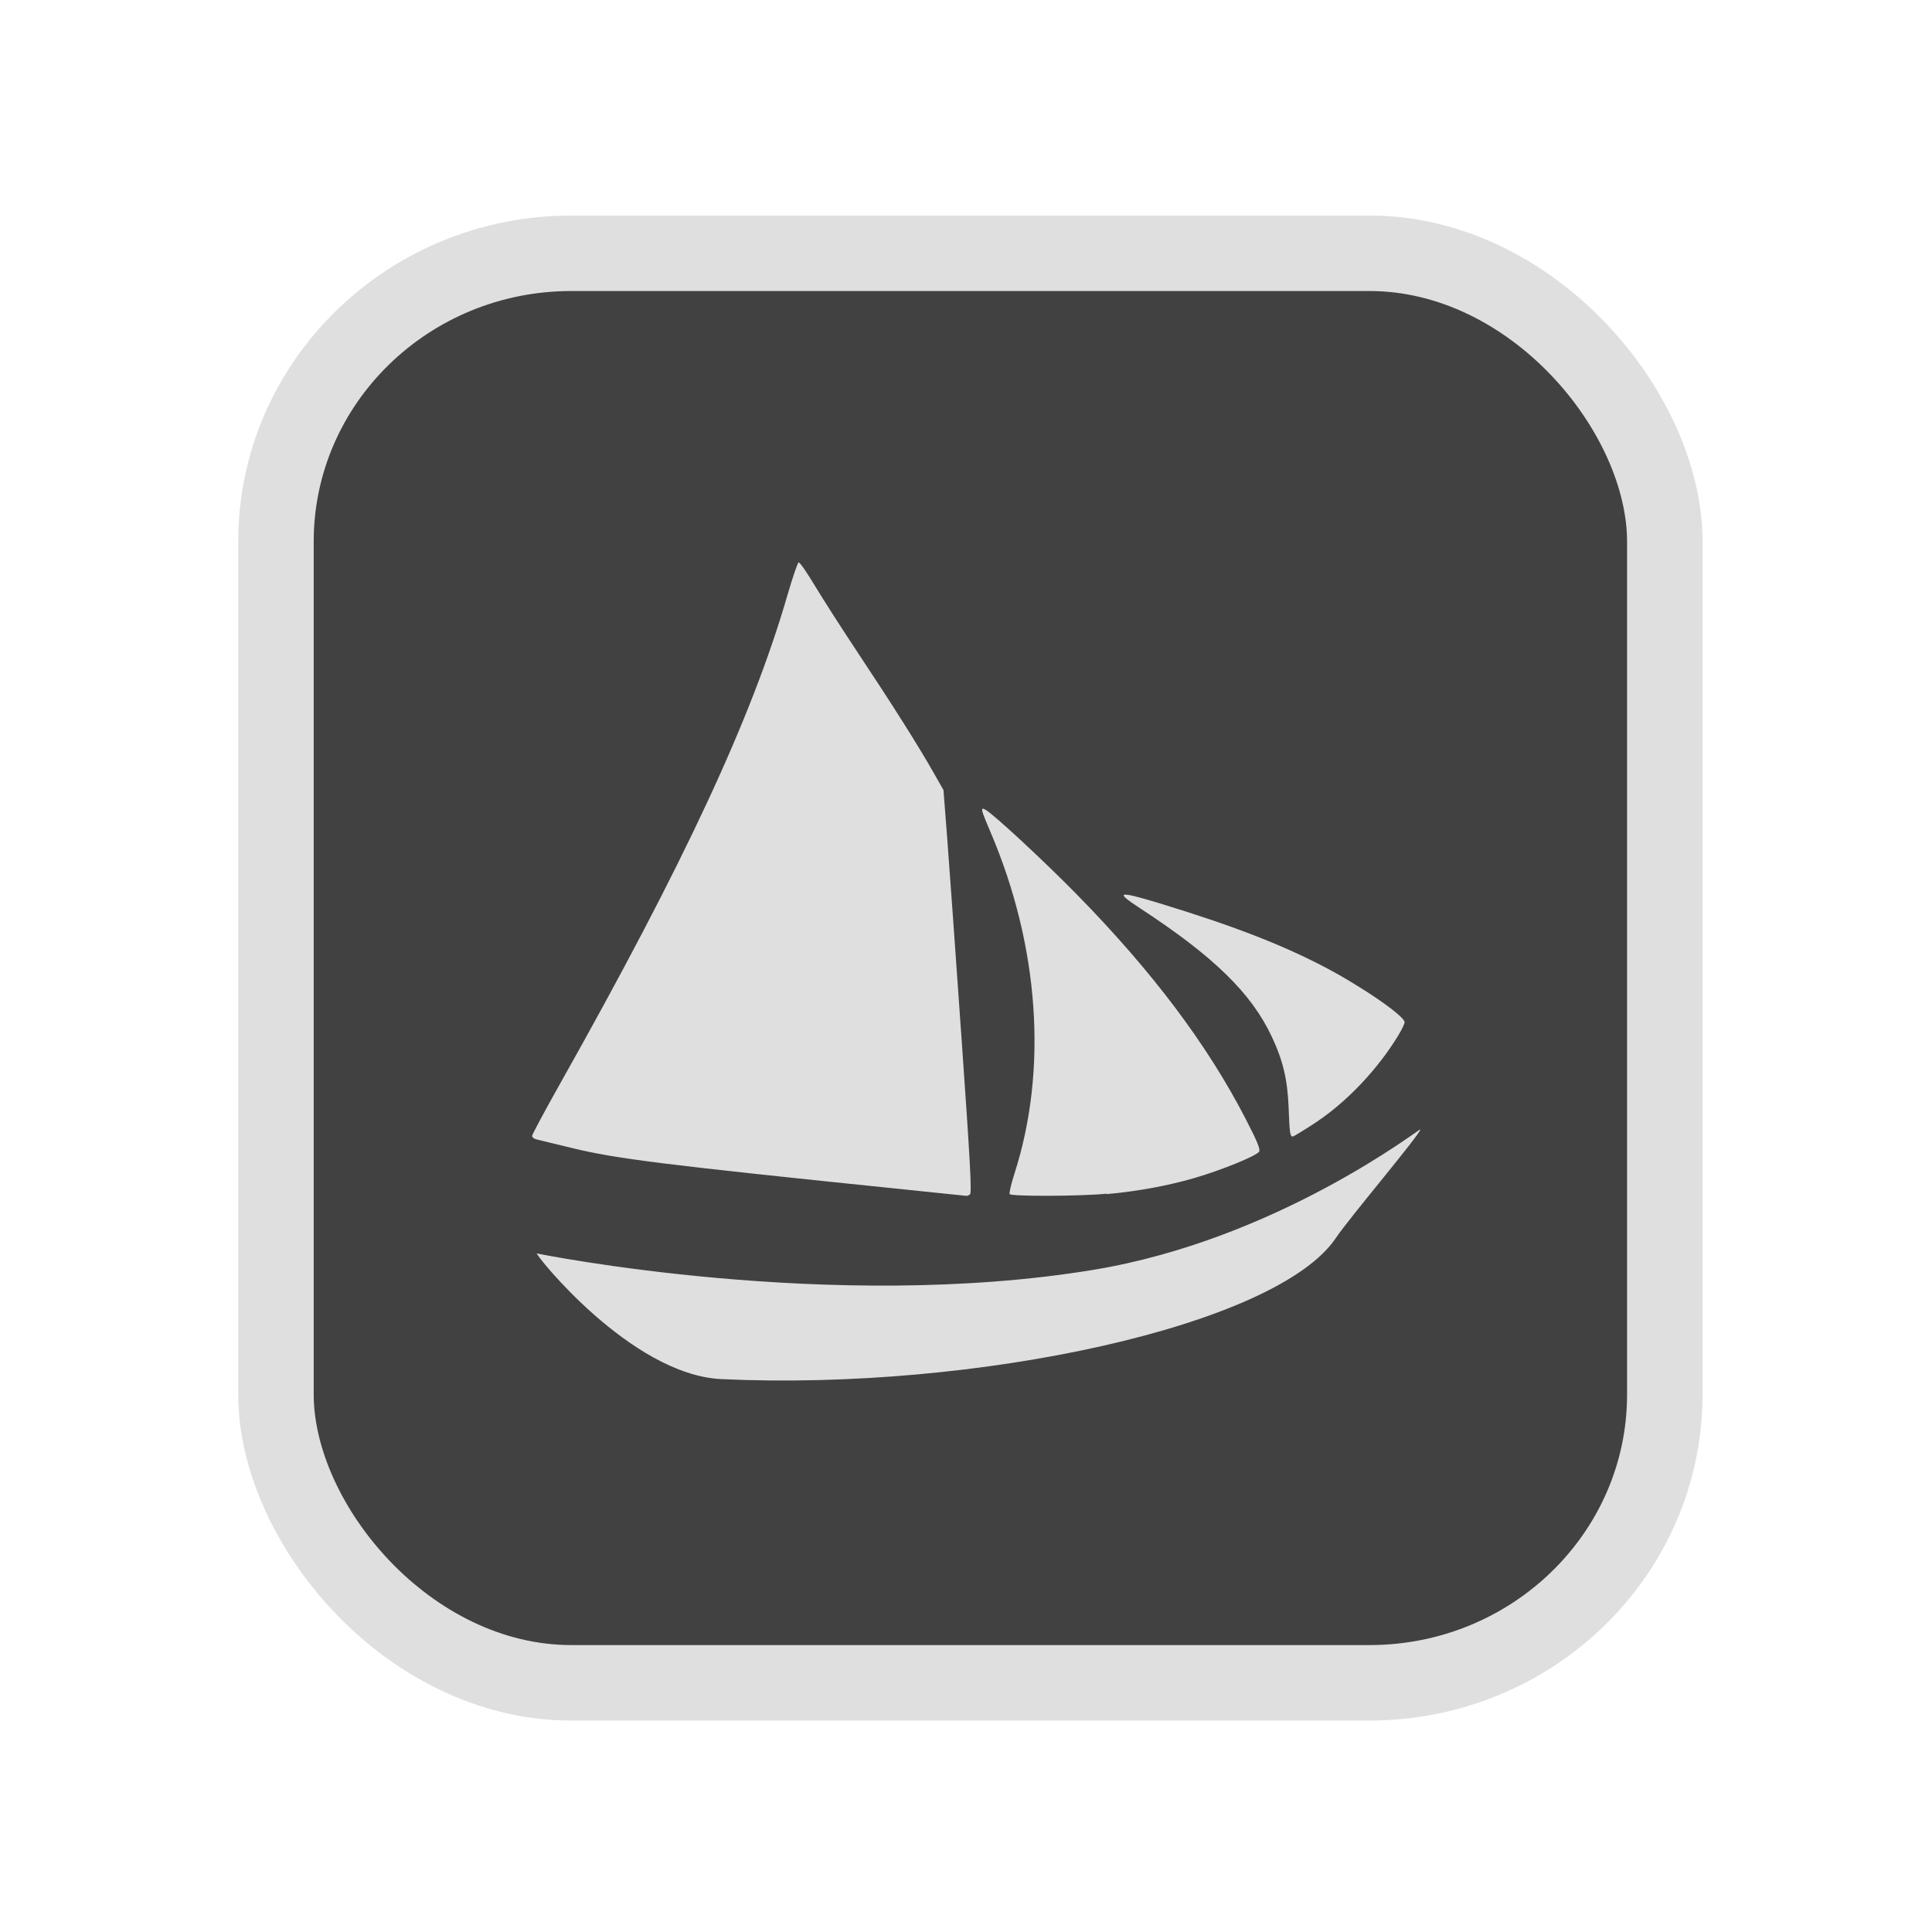 <?xml version="1.0" encoding="UTF-8" standalone="no"?>
<svg
   width="64"
   height="64"
   version="1.1"
   id="svg73"
   sodipodi:docname="application-x-thz.svg"
   inkscape:version="1.3.2 (091e20ef0f, 2023-11-25)"
   xmlns:inkscape="http://www.inkscape.org/namespaces/inkscape"
   xmlns:sodipodi="http://sodipodi.sourceforge.net/DTD/sodipodi-0.dtd"
   xmlns="http://www.w3.org/2000/svg"
   xmlns:svg="http://www.w3.org/2000/svg"
   xmlns:rdf="http://www.w3.org/1999/02/22-rdf-syntax-ns#"
   xmlns:cc="http://creativecommons.org/ns#"
   xmlns:dc="http://purl.org/dc/elements/1.1/">
  <sodipodi:namedview
     pagecolor="#f5f7fa"
     bordercolor="#666666"
     borderopacity="1"
     objecttolerance="10"
     gridtolerance="10"
     guidetolerance="10"
     inkscape:pageopacity="0"
     inkscape:pageshadow="2"
     inkscape:window-width="1377"
     inkscape:window-height="886"
     id="namedview75"
     showgrid="false"
     inkscape:zoom="8.8940774"
     inkscape:cx="29.514022"
     inkscape:cy="30.975669"
     inkscape:window-x="120"
     inkscape:window-y="56"
     inkscape:window-maximized="0"
     inkscape:current-layer="g877"
     inkscape:document-rotation="0"
     inkscape:pagecheckerboard="0"
     inkscape:showpageshadow="2"
     inkscape:deskcolor="#d1d1d1" />
  <defs
     id="defs29">
    <linearGradient
       id="b"
       x1="399.57"
       x2="399.57"
       y1="545.8"
       y2="517.8"
       gradientTransform="matrix(2.143,0,0,2.143,-825.864,-1107.666)"
       gradientUnits="userSpaceOnUse">
      <stop
         stop-color="#3889e9"
         offset="0"
         id="stop2" />
      <stop
         stop-color="#5ea5fb"
         offset="1"
         id="stop4" />
    </linearGradient>
    <linearGradient
       id="d"
       x2="1"
       gradientTransform="matrix(14.906,-4.711,4.711,14.906,322.05,998.27)"
       gradientUnits="userSpaceOnUse">
      <stop
         stop-color="#fafafa"
         offset="0"
         id="stop7" />
      <stop
         stop-color="#aaa"
         offset="1"
         id="stop8" />
    </linearGradient>
    <linearGradient
       id="e"
       x2="1"
       gradientTransform="matrix(21.44,0,0,21.44,26.636,1159.779)"
       gradientUnits="userSpaceOnUse">
      <stop
         stop-color="#f0f0f0"
         offset="0"
         id="stop9" />
      <stop
         stop-color="#b7f1ff"
         offset="1"
         id="stop10" />
    </linearGradient>
  </defs>
  <circle
     cx="32.516"
     cy="31.878"
     r="0"
     fill="url(#b)"
     stroke-width="1.571"
     id="circle41"
     style="fill:url(#b)" />
  <g
     aria-label="GZ"
     transform="matrix(1.221,0,0,0.819,0.496,-0.166)"
     id="text93"
     style="font-weight:bold;font-size:11.526px;line-height:1.25;font-family:sans-serif;-inkscape-font-specification:'sans-serif Bold';fill:#f2f2f2;stroke-width:0.288" />
  <g
     id="g877"
     transform="matrix(1.1,0,0,1.1,-3.185,-3.207)">
    <rect
       x="11.206"
       y="10.543"
       width="41.825"
       height="43.05"
       rx="8.894"
       ry="8.684"
       fill="url(#linearGradient862)"
       stroke-width="3.054"
       id="rect35-7-3"
       style="fill:#414141;fill-opacity:1;stroke:#dfdfdf;stroke-width:2.273;stroke-dasharray:none;stroke-opacity:1" />
    <path
       d="m 26.946,19.852 c 0.031,-0.012 0.249,0.301 0.483,0.692 0.234,0.391 0.832,1.324 1.329,2.072 1.013,1.523 1.805,2.779 2.251,3.566 l 0.299,0.525 0.114,1.471 c 0.062,0.808 0.257,3.538 0.434,6.066 0.26,3.712 0.309,4.605 0.248,4.643 -0.041,0.025 -0.088,0.048 -0.104,0.042 -0.016,0 -0.876,-0.093 -1.911,-0.198 -7.197,-0.739 -8.632,-0.918 -9.955,-1.24 -0.525,-0.127 -1.013,-0.246 -1.084,-0.263 -0.071,-0.016 -0.131,-0.063 -0.131,-0.104 0,-0.041 0.373,-0.737 0.829,-1.548 3.769,-6.697 5.79,-11.041 6.862,-14.741 0.154,-0.529 0.305,-0.972 0.336,-0.983 z m 5.541,7.42 c 0.016,-0.012 0.045,0.012 0.085,0.028 0.235,0.126 1.765,1.545 2.756,2.556 2.276,2.322 3.926,4.516 5.083,6.76 0.347,0.672 0.446,0.914 0.403,0.981 -0.081,0.129 -1.142,0.56 -1.951,0.795 -0.812,0.235 -1.719,0.402 -2.64,0.484 v -0.012 c -0.858,0.081 -2.875,0.082 -2.922,0.012 -0.019,-0.031 0.046,-0.311 0.146,-0.622 1.006,-3.128 0.745,-6.844 -0.722,-10.279 -0.223,-0.522 -0.287,-0.69 -0.238,-0.705 z m 4.269,2.588 c 0.083,-0.022 0.415,0.063 1.029,0.249 2.194,0.668 3.665,1.233 4.973,1.914 1.13,0.589 2.437,1.488 2.437,1.676 0,0.046 -0.083,0.221 -0.185,0.388 -0.623,1.03 -1.557,2.015 -2.505,2.641 -0.345,0.227 -0.65,0.413 -0.678,0.413 -0.081,0 -0.096,-0.099 -0.125,-0.868 -0.033,-0.841 -0.166,-1.41 -0.501,-2.126 -0.618,-1.323 -1.754,-2.43 -3.981,-3.885 -0.381,-0.249 -0.547,-0.381 -0.465,-0.403 z m 8.912,7.066 c 0.036,0.102 -2.138,2.666 -2.539,3.265 -1.775,2.657 -10.844,4.617 -18.511,4.256 -2.744,-0.129 -5.645,-3.802 -5.554,-3.784 0.073,0.016 8.868,1.793 16.754,0.494 5.538,-0.912 9.837,-4.262 9.849,-4.23 z"
       style="clip-rule:evenodd;fill-opacity:1;fill-rule:nonzero;stroke-width:1.21;stroke-linejoin:round;stroke-miterlimit:2;fill:#dfdfdf"
       id="path7" />
  </g>
</svg>
